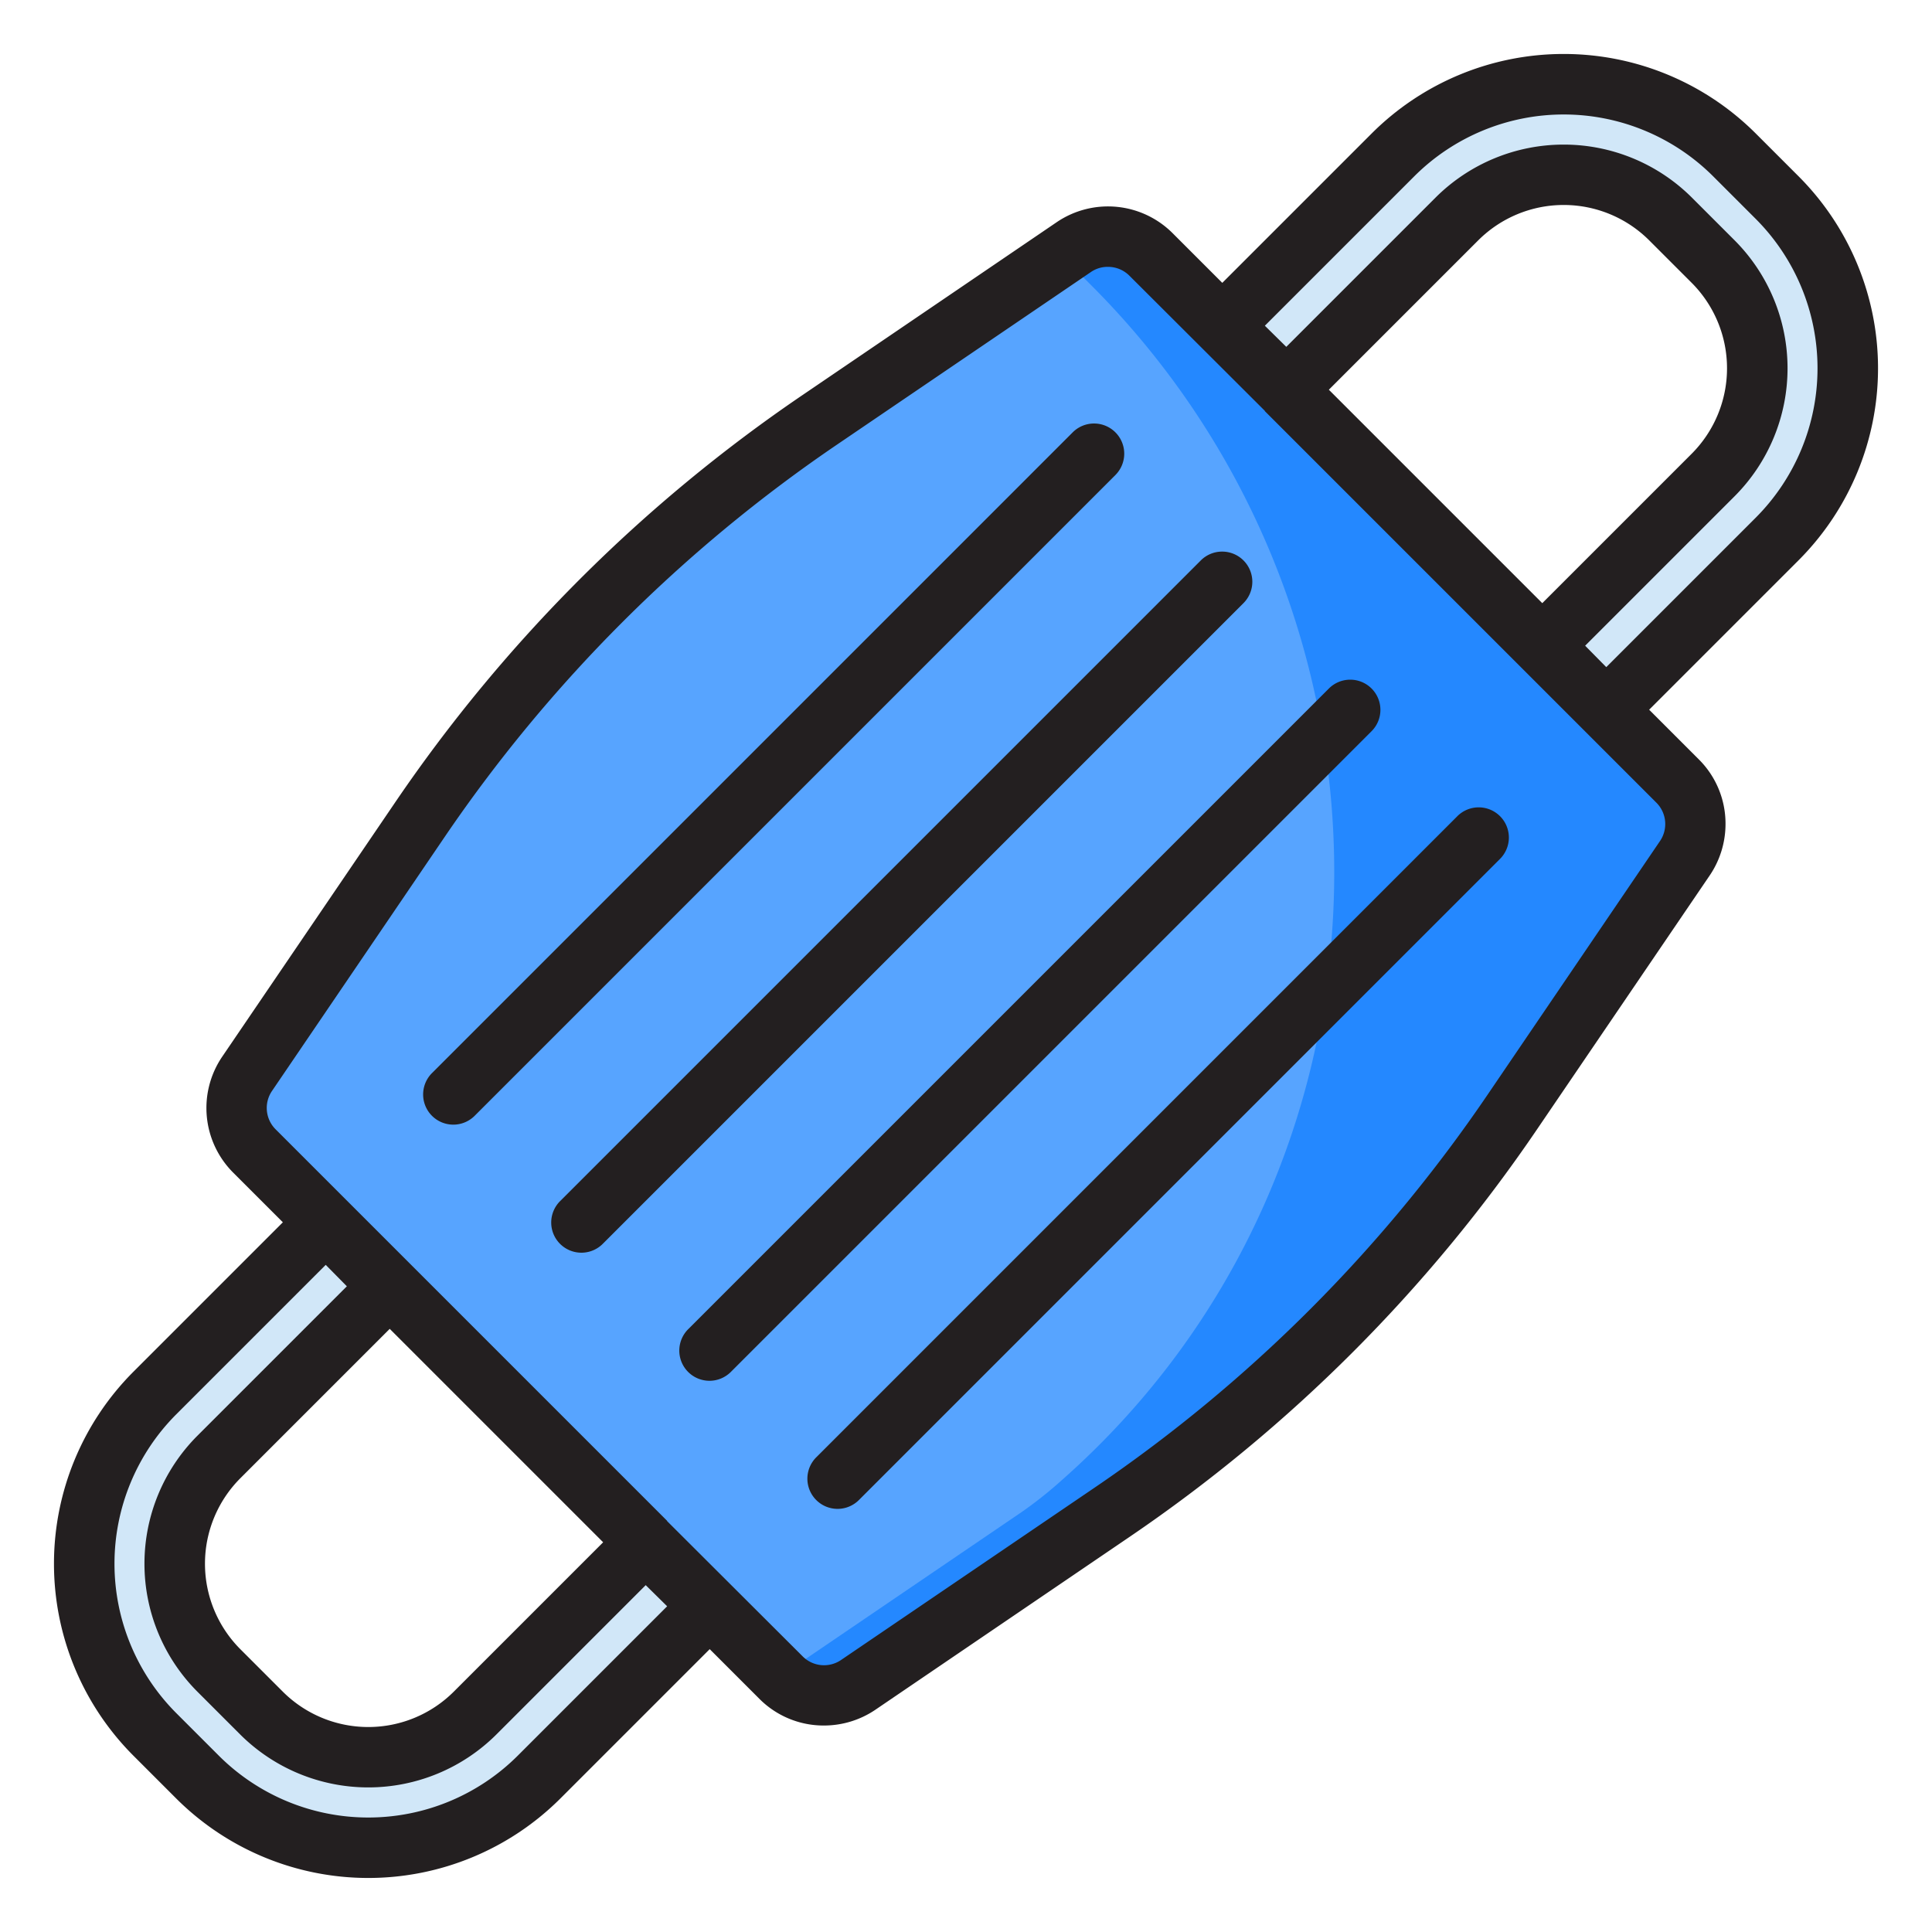 <?xml version="1.0" ?><svg viewBox="0 0 64 64" xmlns="http://www.w3.org/2000/svg"><g id="facemask-virus-covid19-corona-mask"><path d="M55.578,25.88,38.12,8.422a2,2,0,0,0-2.539-.24l-8.433,5.735A49.976,49.976,0,0,0,13.917,27.148L8.182,35.581a2,2,0,0,0,.24,2.539L25.88,55.578a2,2,0,0,0,2.539.24l8.433-5.735A49.976,49.976,0,0,0,50.083,36.852l5.735-8.433A2,2,0,0,0,55.578,25.88Z" style="fill:#57a4ff"/><path d="M55.578,25.88,38.12,8.422a2,2,0,0,0-2.539-.24l-.417.284.974.973c11.049,11.049,10.749,29.249-.964,39.593a13.624,13.624,0,0,1-1.322,1.051l-8.016,5.451.044.044a2,2,0,0,0,2.539.24l8.433-5.735A49.976,49.976,0,0,0,50.083,36.852l5.735-8.433A2,2,0,0,0,55.578,25.88Z" style="fill:#2488ff"/><path d="M57.456,5.13a8,8,0,0,0-11.314,0l-5.657,5.657,2.122,2.121,5.656-5.657a5.008,5.008,0,0,1,7.072,0l1.414,1.414a5.008,5.008,0,0,1,0,7.072l-5.657,5.656,2.121,2.122,5.657-5.657a8,8,0,0,0,0-11.314Z" style="fill:#d1e7f8"/><path d="M8.665,56.749,7.251,55.335a5.008,5.008,0,0,1,0-7.072l5.657-5.656-2.121-2.122L5.13,46.142a8,8,0,0,0,0,11.314L6.544,58.87a8,8,0,0,0,11.314,0l5.657-5.657-2.122-2.121-5.656,5.657A5.008,5.008,0,0,1,8.665,56.749Z" style="fill:#d1e7f8"/><path d="M59.58,5.84,58.16,4.42a9,9,0,0,0-12.72,0L40.49,9.37,38.83,7.71a3.026,3.026,0,0,0-3.81-.36l-8.44,5.74A50.913,50.913,0,0,0,13.09,26.58L7.35,35.02a3.026,3.026,0,0,0,.36,3.81l1.66,1.66L4.42,45.44a9,9,0,0,0,0,12.72l1.42,1.42a9.005,9.005,0,0,0,12.72,0l4.95-4.95,1.66,1.66a3,3,0,0,0,2.13.87,3.037,3.037,0,0,0,1.68-.51l8.44-5.74A50.913,50.913,0,0,0,50.91,37.42l5.74-8.44a3.037,3.037,0,0,0,.51-1.68,3,3,0,0,0-.87-2.13l-1.66-1.66,4.95-4.95A9,9,0,0,0,59.58,5.84ZM17.15,58.16a7.007,7.007,0,0,1-9.9,0L5.84,56.75a7.007,7.007,0,0,1,0-9.9l4.95-4.95.7.71L6.54,47.56a6,6,0,0,0,0,8.48l1.42,1.42a6.011,6.011,0,0,0,8.48,0l4.95-4.95.71.7ZM12.91,44.02l7.07,7.07-4.95,4.95a4.008,4.008,0,0,1-5.66,0L7.96,54.63a4.008,4.008,0,0,1,0-5.66ZM54.87,26.59a1,1,0,0,1,.12,1.27l-5.73,8.43A49.083,49.083,0,0,1,36.29,49.26l-8.43,5.73a1,1,0,0,1-1.27-.12L22.1,50.39v-.01l-4.24-4.24L9.13,37.41a1,1,0,0,1-.12-1.27l5.73-8.43A49.083,49.083,0,0,1,27.71,14.74l8.43-5.73a.978.978,0,0,1,.57-.17,1,1,0,0,1,.7.29l4.49,4.48v.01ZM44.02,12.91l4.95-4.95a4.008,4.008,0,0,1,5.66,0l1.41,1.41a4.008,4.008,0,0,1,0,5.66l-4.95,4.95Zm9.19,9.19-.7-.71,4.95-4.95a6,6,0,0,0,0-8.48L56.04,6.54a6.011,6.011,0,0,0-8.48,0l-4.95,4.95-.71-.7,4.95-4.95a7.007,7.007,0,0,1,9.9,0l1.41,1.41a7.007,7.007,0,0,1,0,9.9Z" style="fill:#231f20"/><path d="M45.435,22.808a1,1,0,0,0-1.414,0L22.808,44.021a1,1,0,1,0,1.414,1.414L45.435,24.222A1,1,0,0,0,45.435,22.808Z" style="fill:#231f20"/><path d="M41.192,18.565a1,1,0,0,0-1.414,0L18.565,39.778a1,1,0,1,0,1.414,1.414L41.192,19.979A1,1,0,0,0,41.192,18.565Z" style="fill:#231f20"/><path d="M36.949,14.322a1,1,0,0,0-1.414,0L14.322,35.536a1,1,0,1,0,1.414,1.414L36.949,15.736A1,1,0,0,0,36.949,14.322Z" style="fill:#231f20"/><path d="M27.051,48.264a1,1,0,1,0,1.414,1.414L49.678,28.464a1,1,0,1,0-1.414-1.414Z" style="fill:#231f20"/></g></svg>